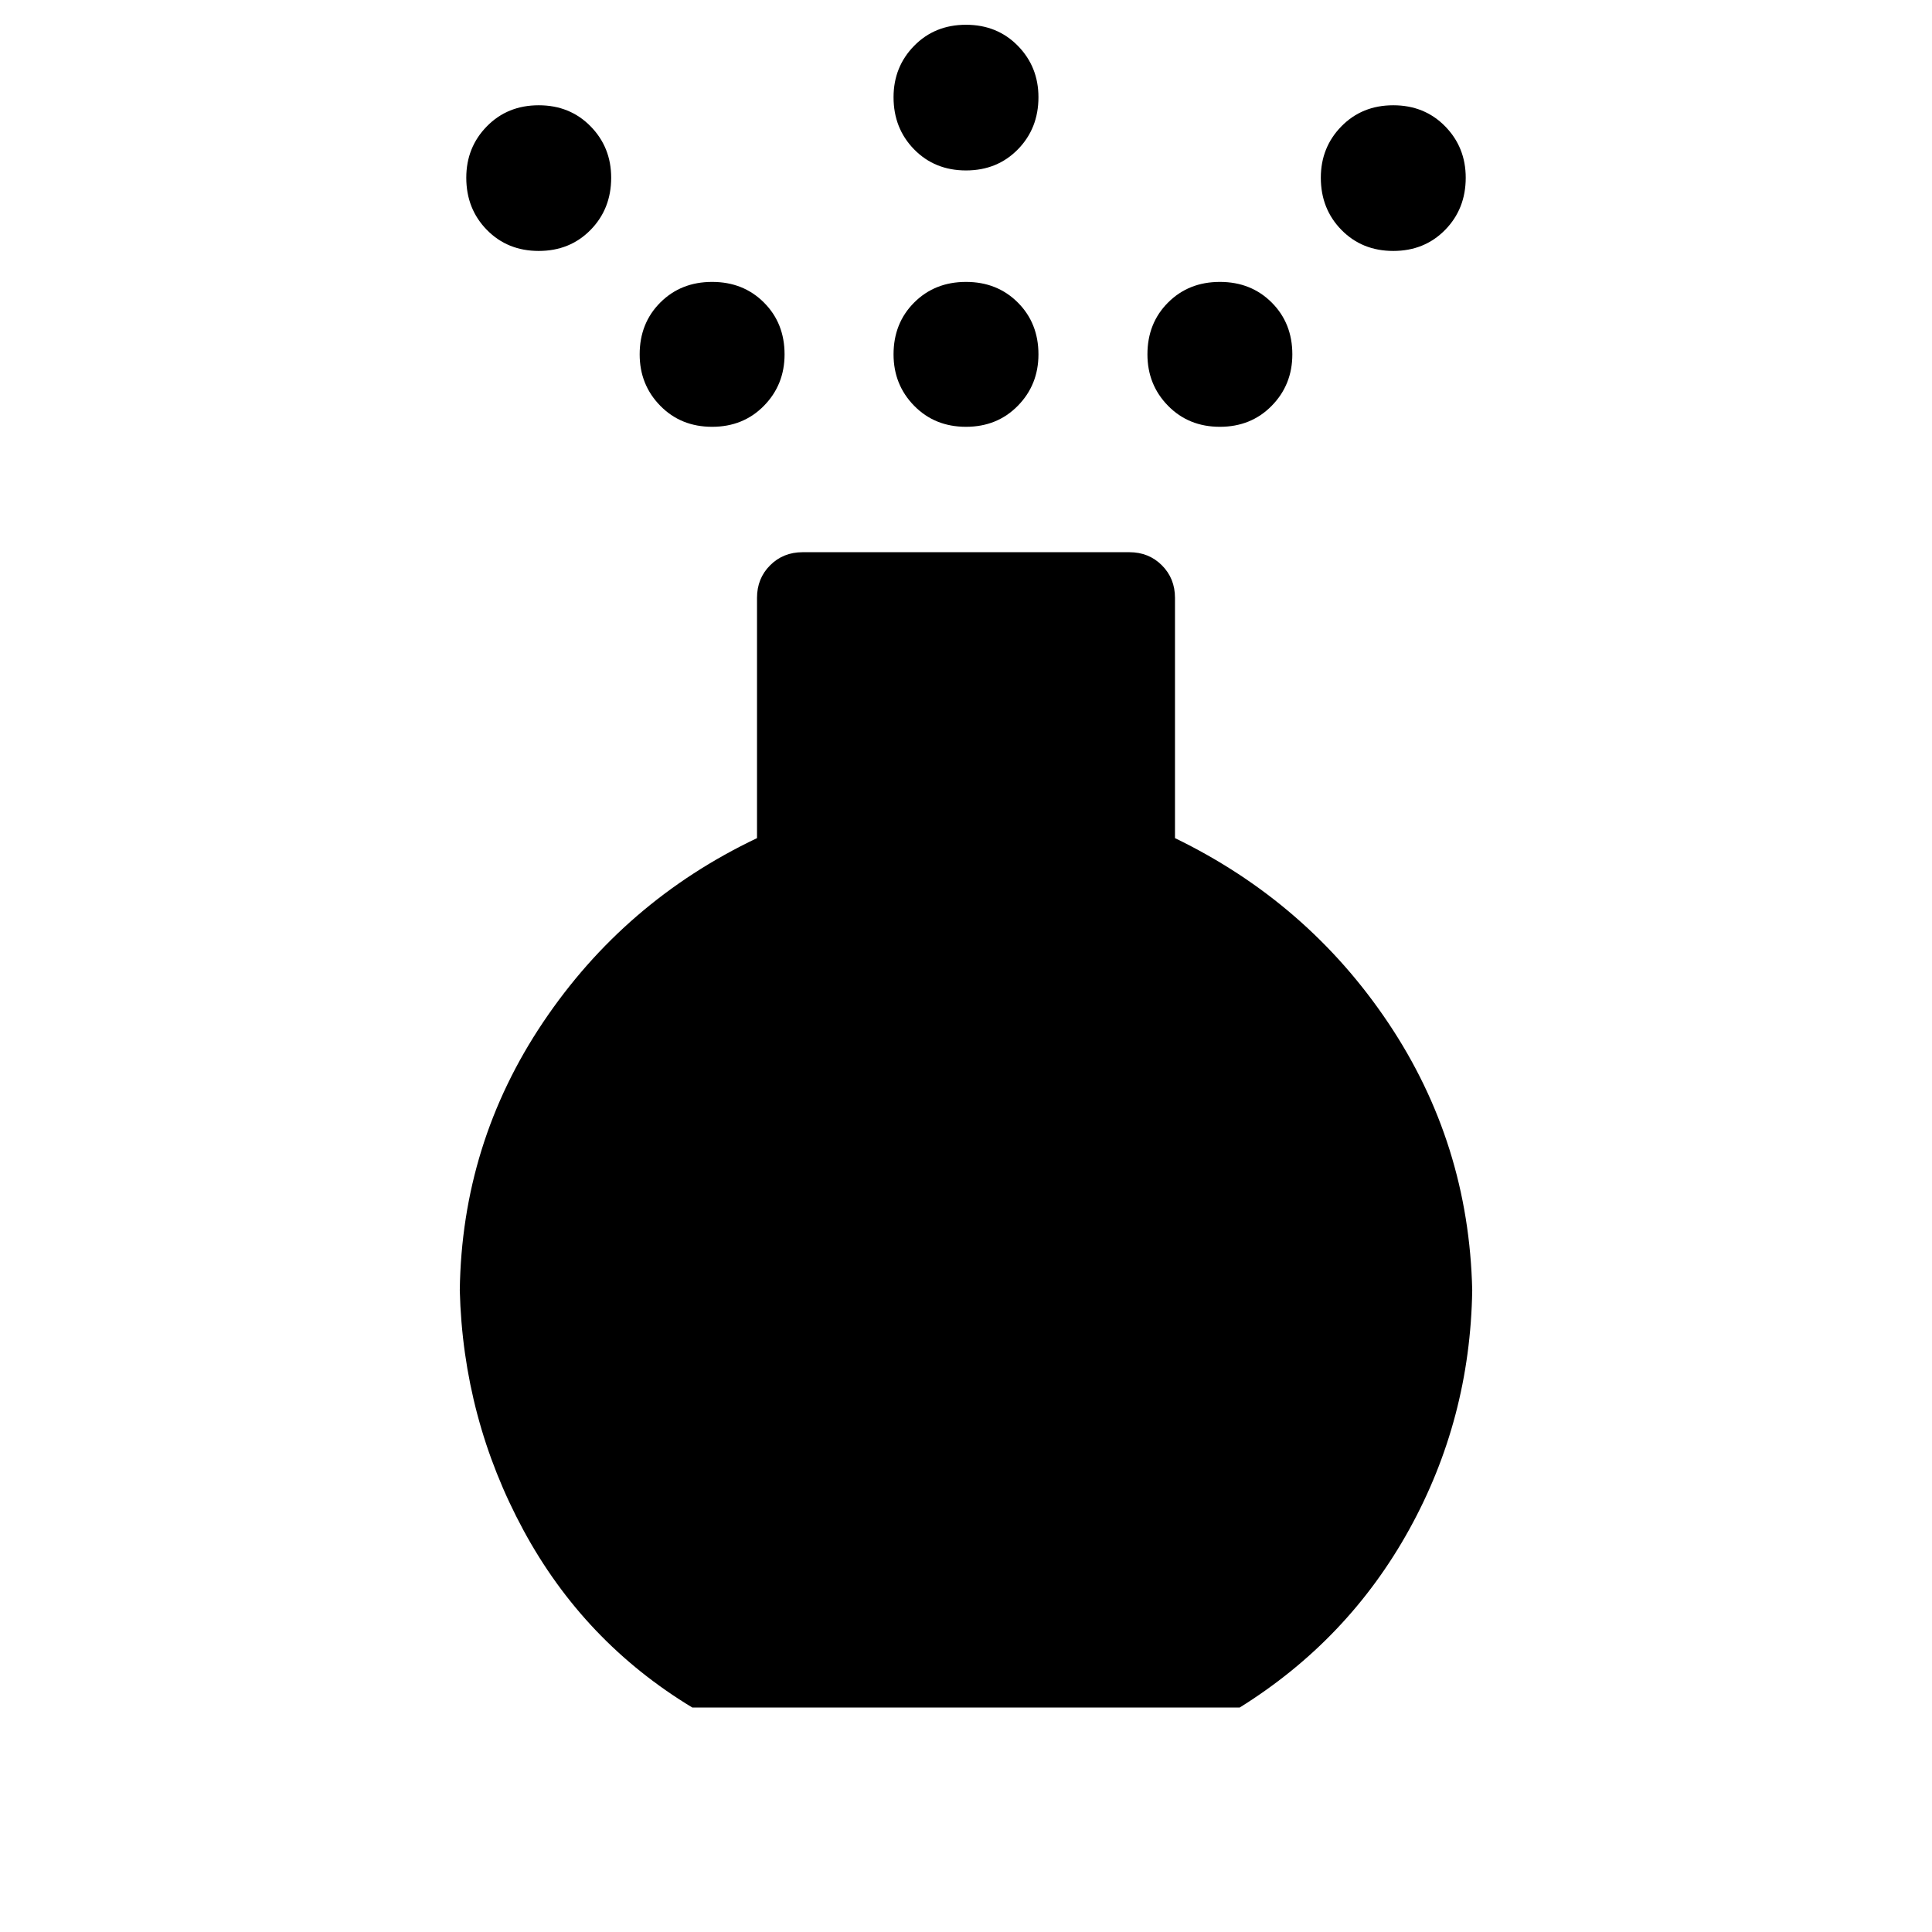 <svg xmlns="http://www.w3.org/2000/svg" width="48" height="48" viewBox="0 96 960 960"><path d="M480 308.078q-15.502 0-25.751-10.442Q444 287.195 444 272.078q0-15.502 10.249-25.751T480 236.078q15.502 0 25.751 10.249T516 272.078q0 15.117-10.249 25.558-10.249 10.442-25.751 10.442Zm0-127.385q-15.502 0-25.751-10.442Q444 159.81 444 144.308q0-15.117 10.249-25.558 10.249-10.441 25.751-10.441t25.751 10.441Q516 129.191 516 144.308q0 15.502-10.249 25.943-10.249 10.442-25.751 10.442ZM344.001 944.459q-53.846-32.538-83.884-88.076-30.038-55.538-31.653-119.23 1-73.076 41.422-133.23 40.423-60.153 106.269-91.46V393.079q0-9.673 6.509-16.183 6.51-6.509 16.183-6.509h162.306q9.673 0 16.183 6.509 6.509 6.51 6.509 16.183v119.384q65.846 31.922 105.961 91.768 40.115 59.846 41.73 132.922-1 64.077-31.346 118.922-30.345 54.846-84.191 88.384H344.001Zm-76.31-723.766q-15.501 0-25.75-10.442-10.249-10.441-10.249-25.943 0-15.117 10.249-25.558 10.249-10.441 25.75-10.441 15.502 0 25.751 10.441t10.249 25.558q0 15.502-10.249 25.943-10.249 10.442-25.751 10.442Zm424.618 0q-15.502 0-25.751-10.442-10.249-10.441-10.249-25.943 0-15.117 10.249-25.558 10.249-10.441 25.751-10.441 15.501 0 25.75 10.441t10.249 25.558q0 15.502-10.249 25.943-10.249 10.442-25.75 10.442Zm-338.463 87.385q-15.502 0-25.751-10.442-10.249-10.441-10.249-25.558 0-15.502 10.249-25.751t25.751-10.249q15.501 0 25.75 10.249t10.249 25.751q0 15.117-10.249 25.558-10.249 10.442-25.75 10.442Zm252.308 0q-15.501 0-25.75-10.442-10.249-10.441-10.249-25.558 0-15.502 10.249-25.751t25.75-10.249q15.502 0 25.751 10.249t10.249 25.751q0 15.117-10.249 25.558-10.249 10.442-25.751 10.442Z"/></svg>